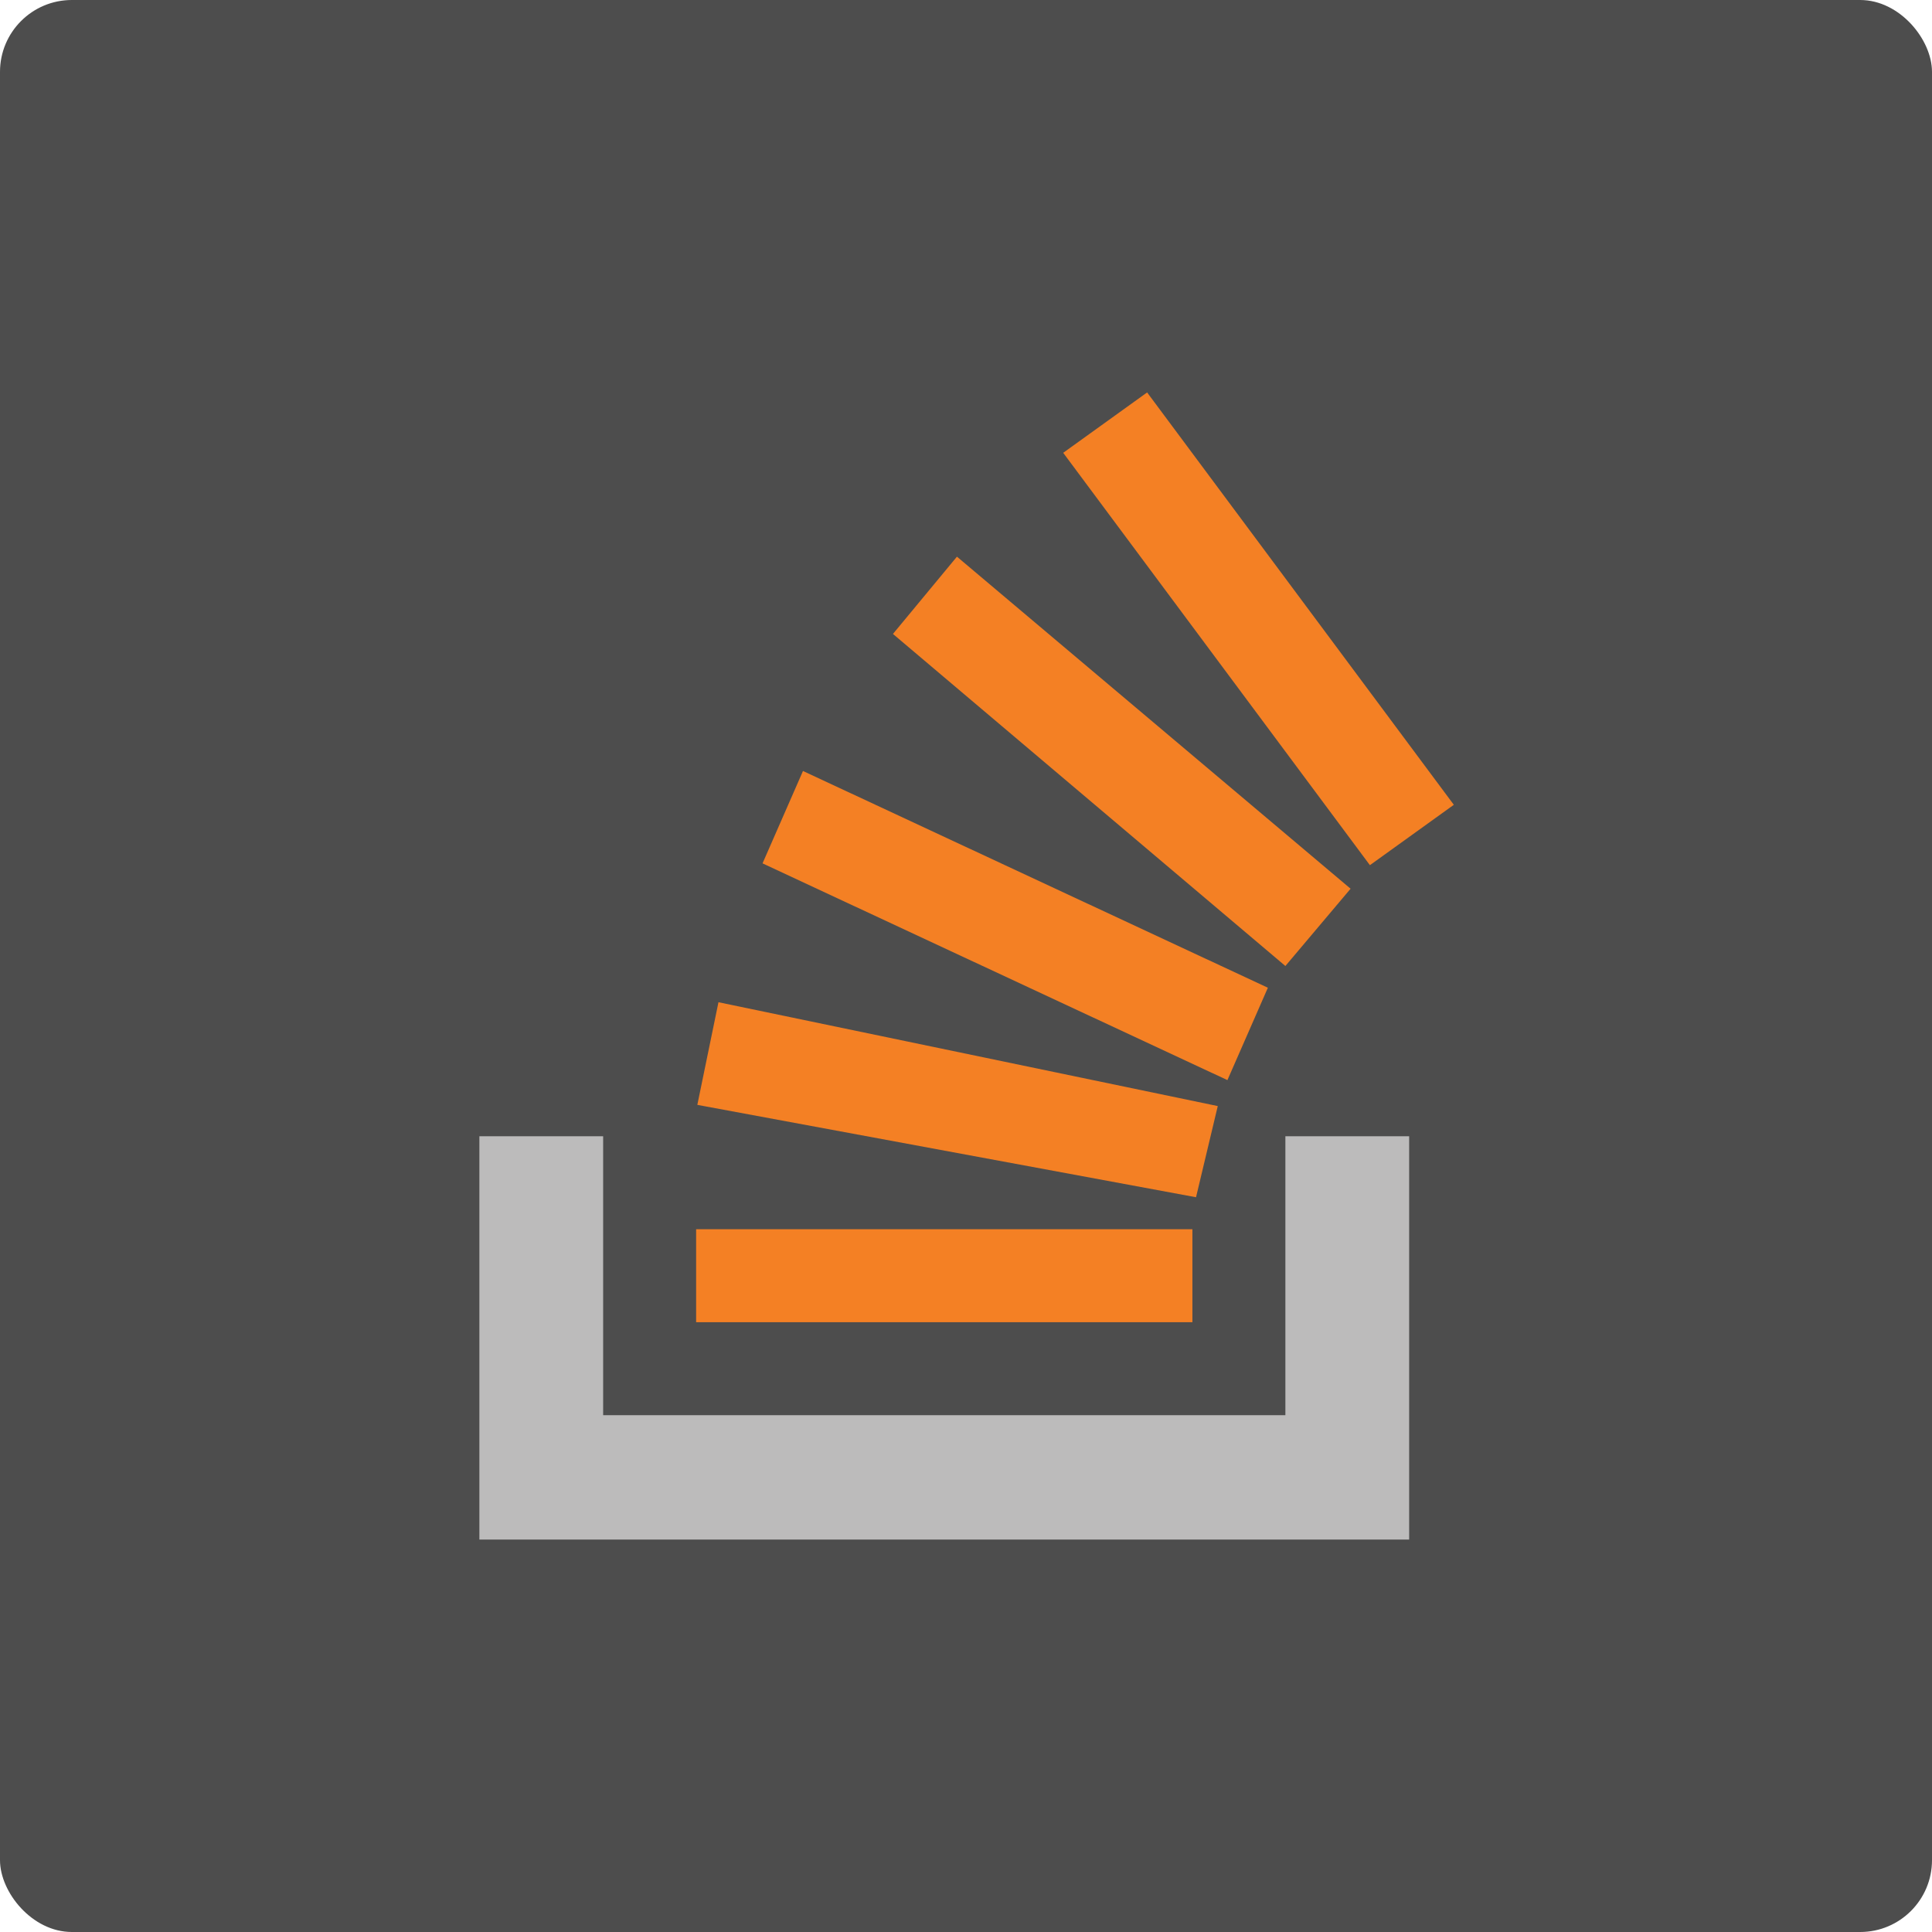 <svg xmlns="http://www.w3.org/2000/svg" viewBox="0 0 32 32">
  <defs>
    <style>
      .f425009f-d653-4243-b52f-e6e7efdbf57a {
        fill: #4d4d4d;
      }

      .bac6a0a4-fc2d-4f36-9ded-667acc6f4b52 {
        fill: #bcbbbb;
      }

      .b9d59bf2-7616-43cd-a672-04b81955bad9 {
        fill: #f48024;
      }
    </style>
  </defs>
  <g id="b393dd85-54a9-4370-beab-fda62d40e5d8" data-name="StackOverflow">
    <g id="beef34ed-ad1e-45a9-8dc6-781d71c5dd19" data-name="Full color">
      <rect class="f425009f-d653-4243-b52f-e6e7efdbf57a" width="32" height="32" rx="1.19"/>
      <g>
        <polygon class="bac6a0a4-fc2d-4f36-9ded-667acc6f4b52" points="21.29 23.44 21.29 18.82 23.34 18.82 23.34 25.5 7.94 25.5 7.94 18.82 9.99 18.82 9.99 23.44 21.29 23.44"/>
        <path class="b9d59bf2-7616-43cd-a672-04b81955bad9" d="M11.53,21.9h8.22V20.36H11.53ZM19,6.5l-1.39,1,5.08,6.83,1.39-1Zm-4.21,4L21.29,16l1.08-1.28L15.85,9.22Zm-2.16,3.8,7.7,3.59L21,16.36l-7.7-3.59Zm7.18,5.53.36-1.51-8.27-1.72-.35,1.7Z"/>
      </g>
    </g>
  </g>
</svg>